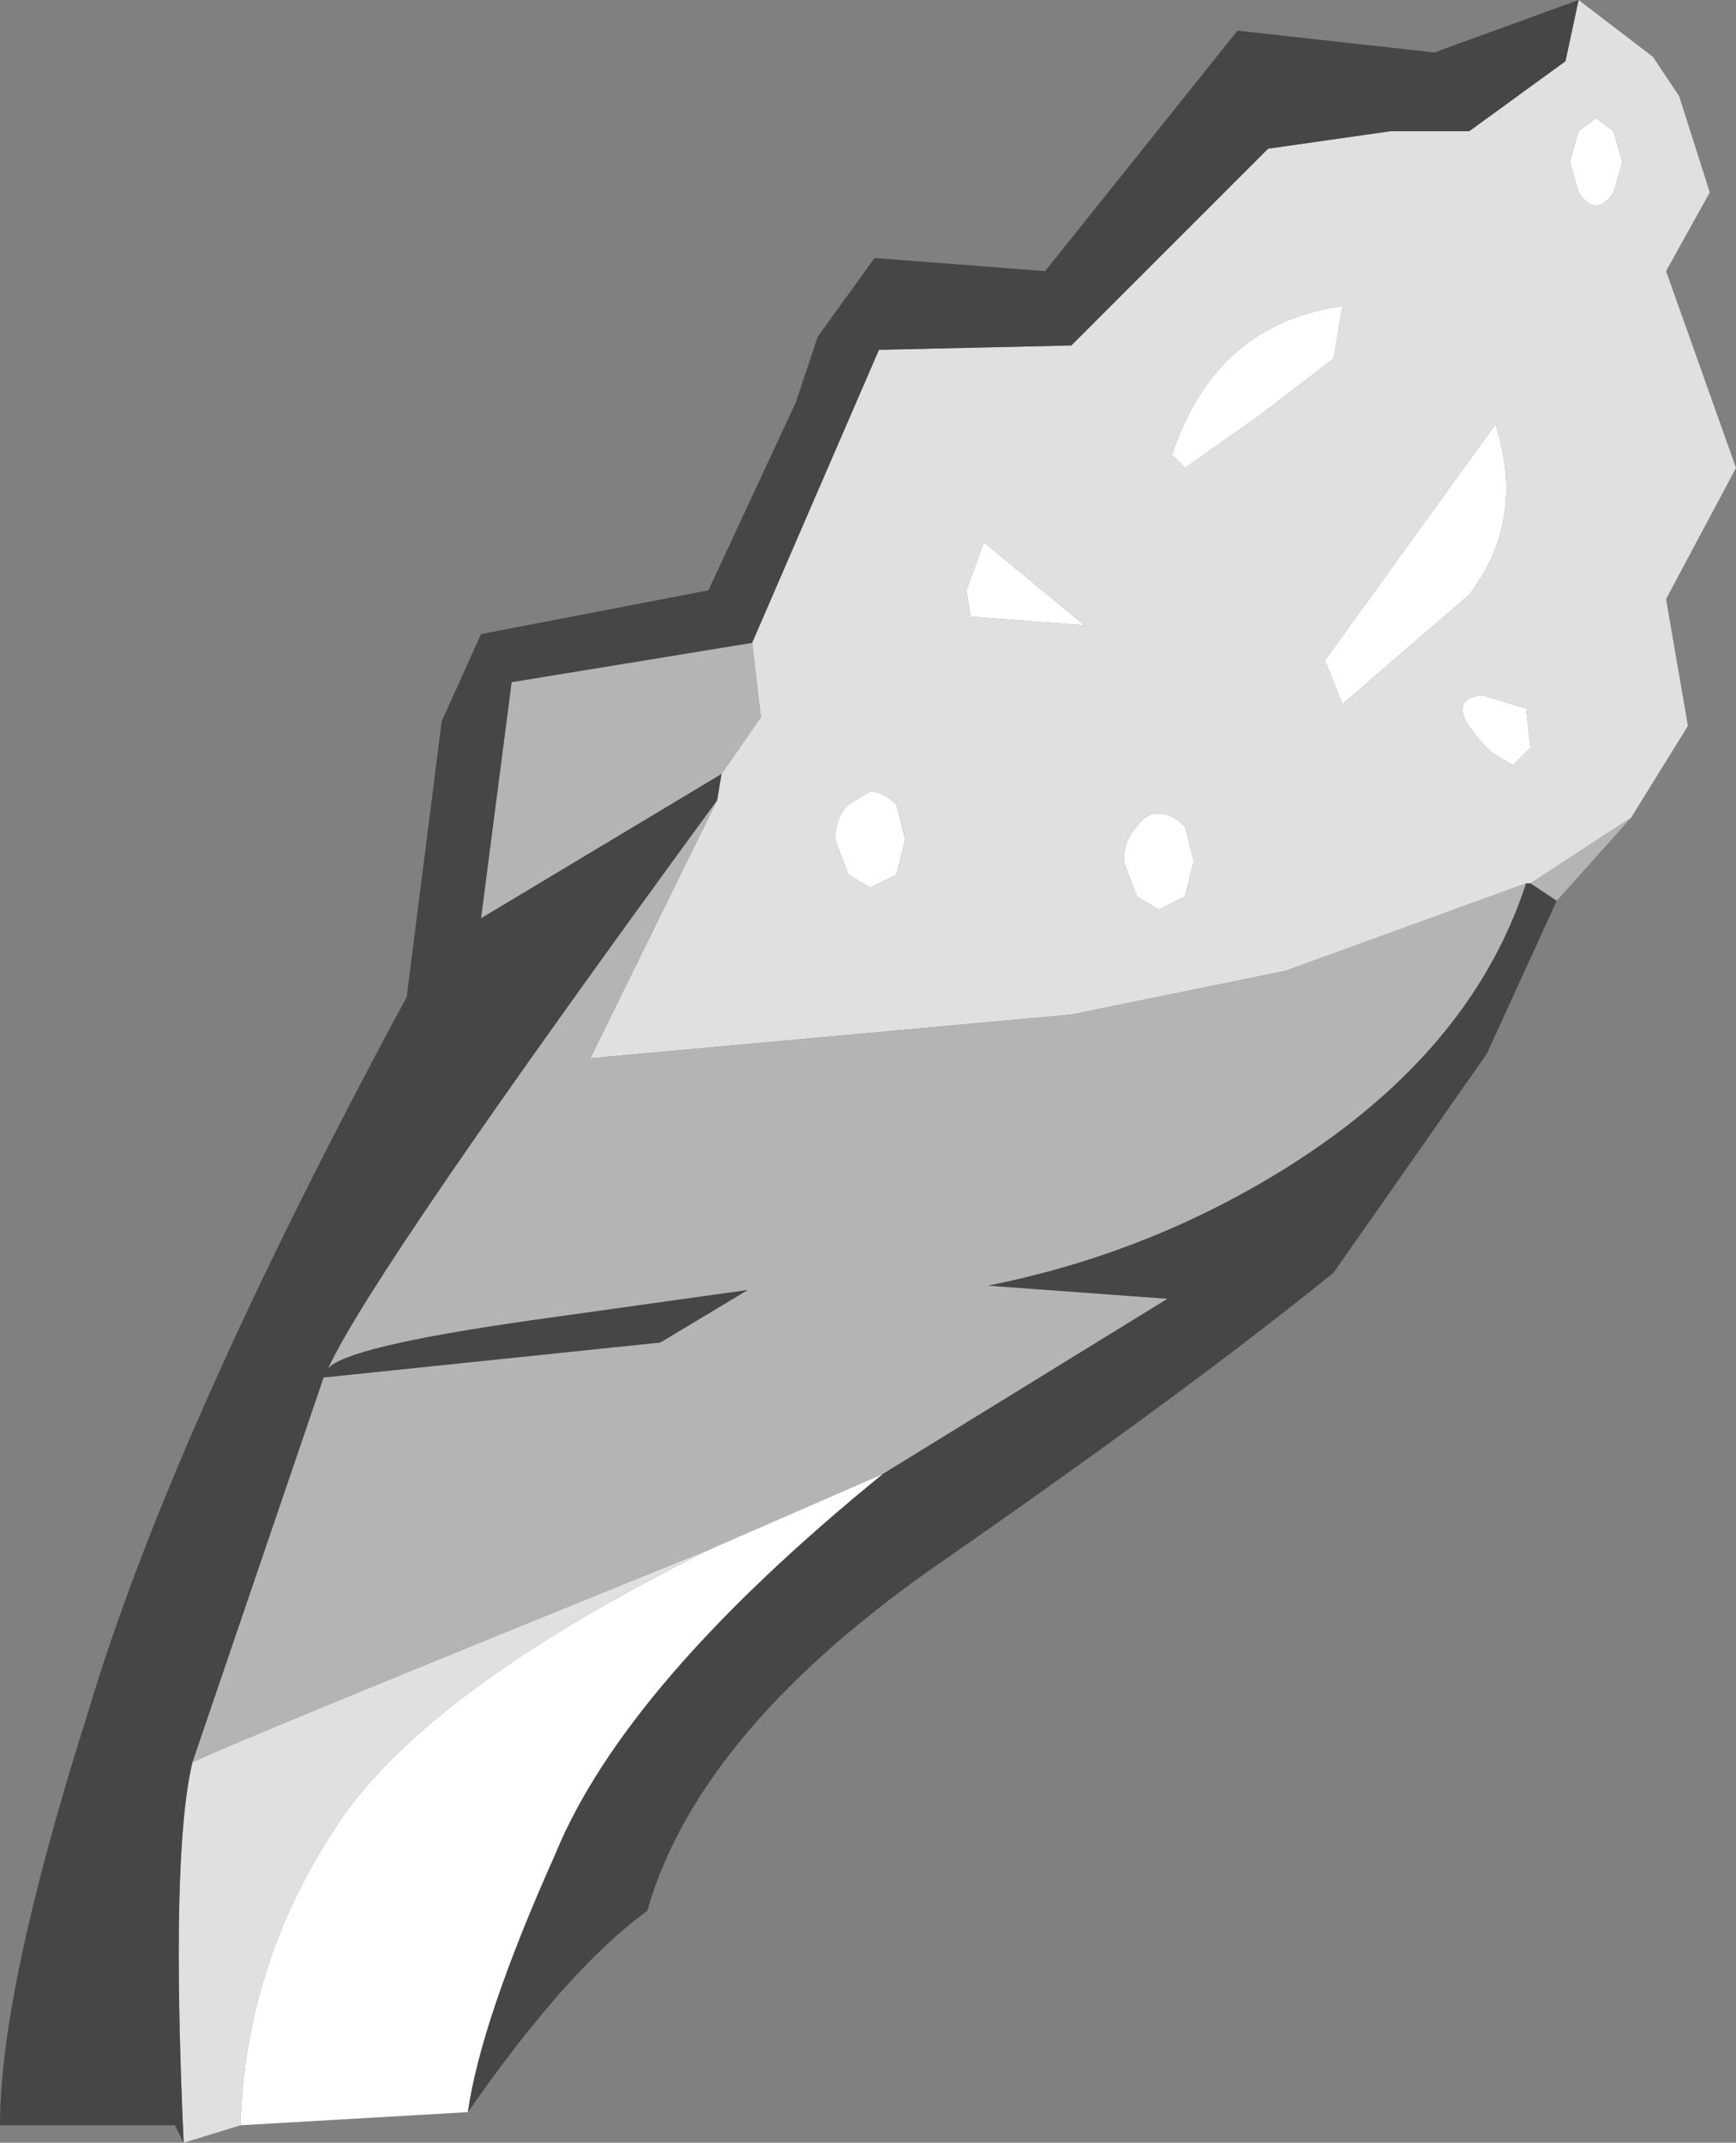 <?xml version="1.0" encoding="UTF-8" standalone="no"?>
<svg xmlns:ffdec="https://www.free-decompiler.com/flash" xmlns:xlink="http://www.w3.org/1999/xlink" ffdec:objectType="shape" height="24.5px" width="19.85px" xmlns="http://www.w3.org/2000/svg">
  <rect width="100%" height="100%" fill="#808080" stroke="none"/>
  <g transform="matrix(1.0, 0.0, 0.0, 1.0, -7.25, 7.0)">
    <path d="M18.3 -0.25 L18.5 -0.8 19.65 0.15 18.35 0.05 18.3 -0.25 M12.6 17.15 L10.0 17.3 Q10.05 15.5 11.05 13.95 12.05 12.35 15.4 10.7 L17.35 9.85 Q14.4 12.25 13.6 14.2 12.75 16.1 12.6 17.15 M24.55 1.75 L24.3 1.6 Q23.7 1.0 24.2 0.95 L24.7 1.1 24.75 1.55 24.55 1.75 M24.35 -2.15 Q24.7 -1.05 24.05 -0.2 L22.6 1.05 22.4 0.55 24.35 -2.15 M21.65 -2.25 L20.8 -1.65 20.65 -1.8 Q21.15 -3.3 22.6 -3.5 L22.5 -2.9 21.65 -2.25 M25.2 -5.15 L25.3 -5.5 25.5 -5.65 25.7 -5.5 25.8 -5.15 25.7 -4.8 Q25.6 -4.65 25.5 -4.65 25.4 -4.65 25.3 -4.8 L25.2 -5.15 M20.5 2.3 Q20.65 2.3 20.8 2.45 L20.9 2.85 20.8 3.25 20.5 3.4 20.25 3.25 20.1 2.85 Q20.1 2.6 20.25 2.45 20.35 2.3 20.5 2.3 M16.95 2.2 L17.2 2.05 Q17.35 2.05 17.5 2.2 L17.6 2.6 17.5 3.0 17.2 3.15 16.95 3.0 16.8 2.6 Q16.8 2.35 16.95 2.2" fill="#ffffff" fill-rule="evenodd" stroke="none"/>
    <path d="M18.3 -0.25 L18.35 0.05 19.65 0.15 18.5 -0.8 18.3 -0.25 M9.35 17.5 Q9.2 14.2 9.45 13.15 9.85 12.95 15.4 10.7 12.05 12.35 11.05 13.95 10.05 15.5 10.0 17.3 L9.35 17.5 M15.45 2.15 L15.5 1.85 15.95 1.2 15.85 0.35 17.3 -3.0 19.5 -3.05 21.75 -5.3 23.15 -5.5 24.05 -5.5 25.15 -6.3 25.3 -7.0 26.15 -6.35 26.45 -5.9 26.8 -4.8 26.3 -3.9 27.1 -1.65 26.3 -0.15 26.55 1.3 25.9 2.35 24.75 3.1 24.7 3.1 21.95 4.1 19.5 4.6 14.0 5.1 15.45 2.15 M25.2 -5.15 L25.3 -4.8 Q25.4 -4.65 25.5 -4.65 25.6 -4.65 25.7 -4.8 L25.8 -5.15 25.7 -5.5 25.5 -5.65 25.3 -5.5 25.2 -5.15 M21.65 -2.25 L22.5 -2.9 22.6 -3.5 Q21.15 -3.3 20.65 -1.8 L20.8 -1.65 21.65 -2.25 M24.35 -2.15 L22.4 0.55 22.6 1.05 24.05 -0.2 Q24.7 -1.05 24.35 -2.15 M24.55 1.75 L24.75 1.55 24.7 1.1 24.2 0.95 Q23.7 1.0 24.3 1.6 L24.55 1.75 M20.5 2.3 Q20.35 2.3 20.25 2.45 20.1 2.6 20.1 2.85 L20.25 3.25 20.5 3.4 20.8 3.25 20.9 2.85 20.8 2.45 Q20.65 2.3 20.5 2.3 M16.95 2.2 Q16.8 2.35 16.8 2.6 L16.95 3.0 17.2 3.15 17.5 3.0 17.6 2.6 17.5 2.2 Q17.35 2.05 17.2 2.05 L16.95 2.2" fill="#e0e0e0" fill-rule="evenodd" stroke="none"/>
    <path d="M9.45 13.15 L10.95 8.75 14.8 8.35 15.8 7.75 13.3 8.1 Q11.2 8.4 11.0 8.65 11.5 7.55 15.45 2.15 L14.0 5.1 19.5 4.6 21.95 4.1 24.7 3.1 Q24.05 5.1 21.8 6.45 20.3 7.35 18.55 7.7 L20.6 7.85 17.35 9.85 15.4 10.7 Q9.85 12.95 9.45 13.15 M15.5 1.85 L12.75 3.5 13.1 0.8 15.85 0.35 15.95 1.2 15.5 1.85 M25.9 2.35 L25.05 3.3 24.75 3.1 25.9 2.35" fill="#b4b4b4" fill-rule="evenodd" stroke="none"/>
    <path d="M9.35 17.5 L9.3 17.4 9.25 17.3 7.25 17.3 Q7.25 15.75 8.25 12.6 9.2 9.4 11.9 4.4 L12.3 1.25 12.75 0.25 15.35 -0.25 16.35 -2.4 16.6 -3.15 17.25 -4.05 19.2 -3.9 21.4 -6.65 23.65 -6.4 25.3 -7.0 25.15 -6.3 24.05 -5.5 23.15 -5.5 21.75 -5.3 19.5 -3.05 17.3 -3.0 15.85 0.35 13.1 0.8 12.75 3.5 15.5 1.85 15.45 2.15 Q11.5 7.55 11.0 8.65 11.2 8.4 13.3 8.1 L15.8 7.75 14.8 8.35 10.95 8.75 9.45 13.15 Q9.2 14.2 9.35 17.5 M25.05 3.3 L24.25 5.05 22.5 7.55 Q20.9 8.85 18.1 10.8 15.25 12.75 14.65 14.85 13.75 15.5 12.6 17.15 12.75 16.1 13.6 14.2 14.4 12.25 17.35 9.85 L20.6 7.85 18.55 7.7 Q20.3 7.35 21.8 6.45 24.05 5.1 24.7 3.1 L24.75 3.1 25.05 3.3" fill="#464646" fill-rule="evenodd" stroke="none"/>
  </g>
</svg>
